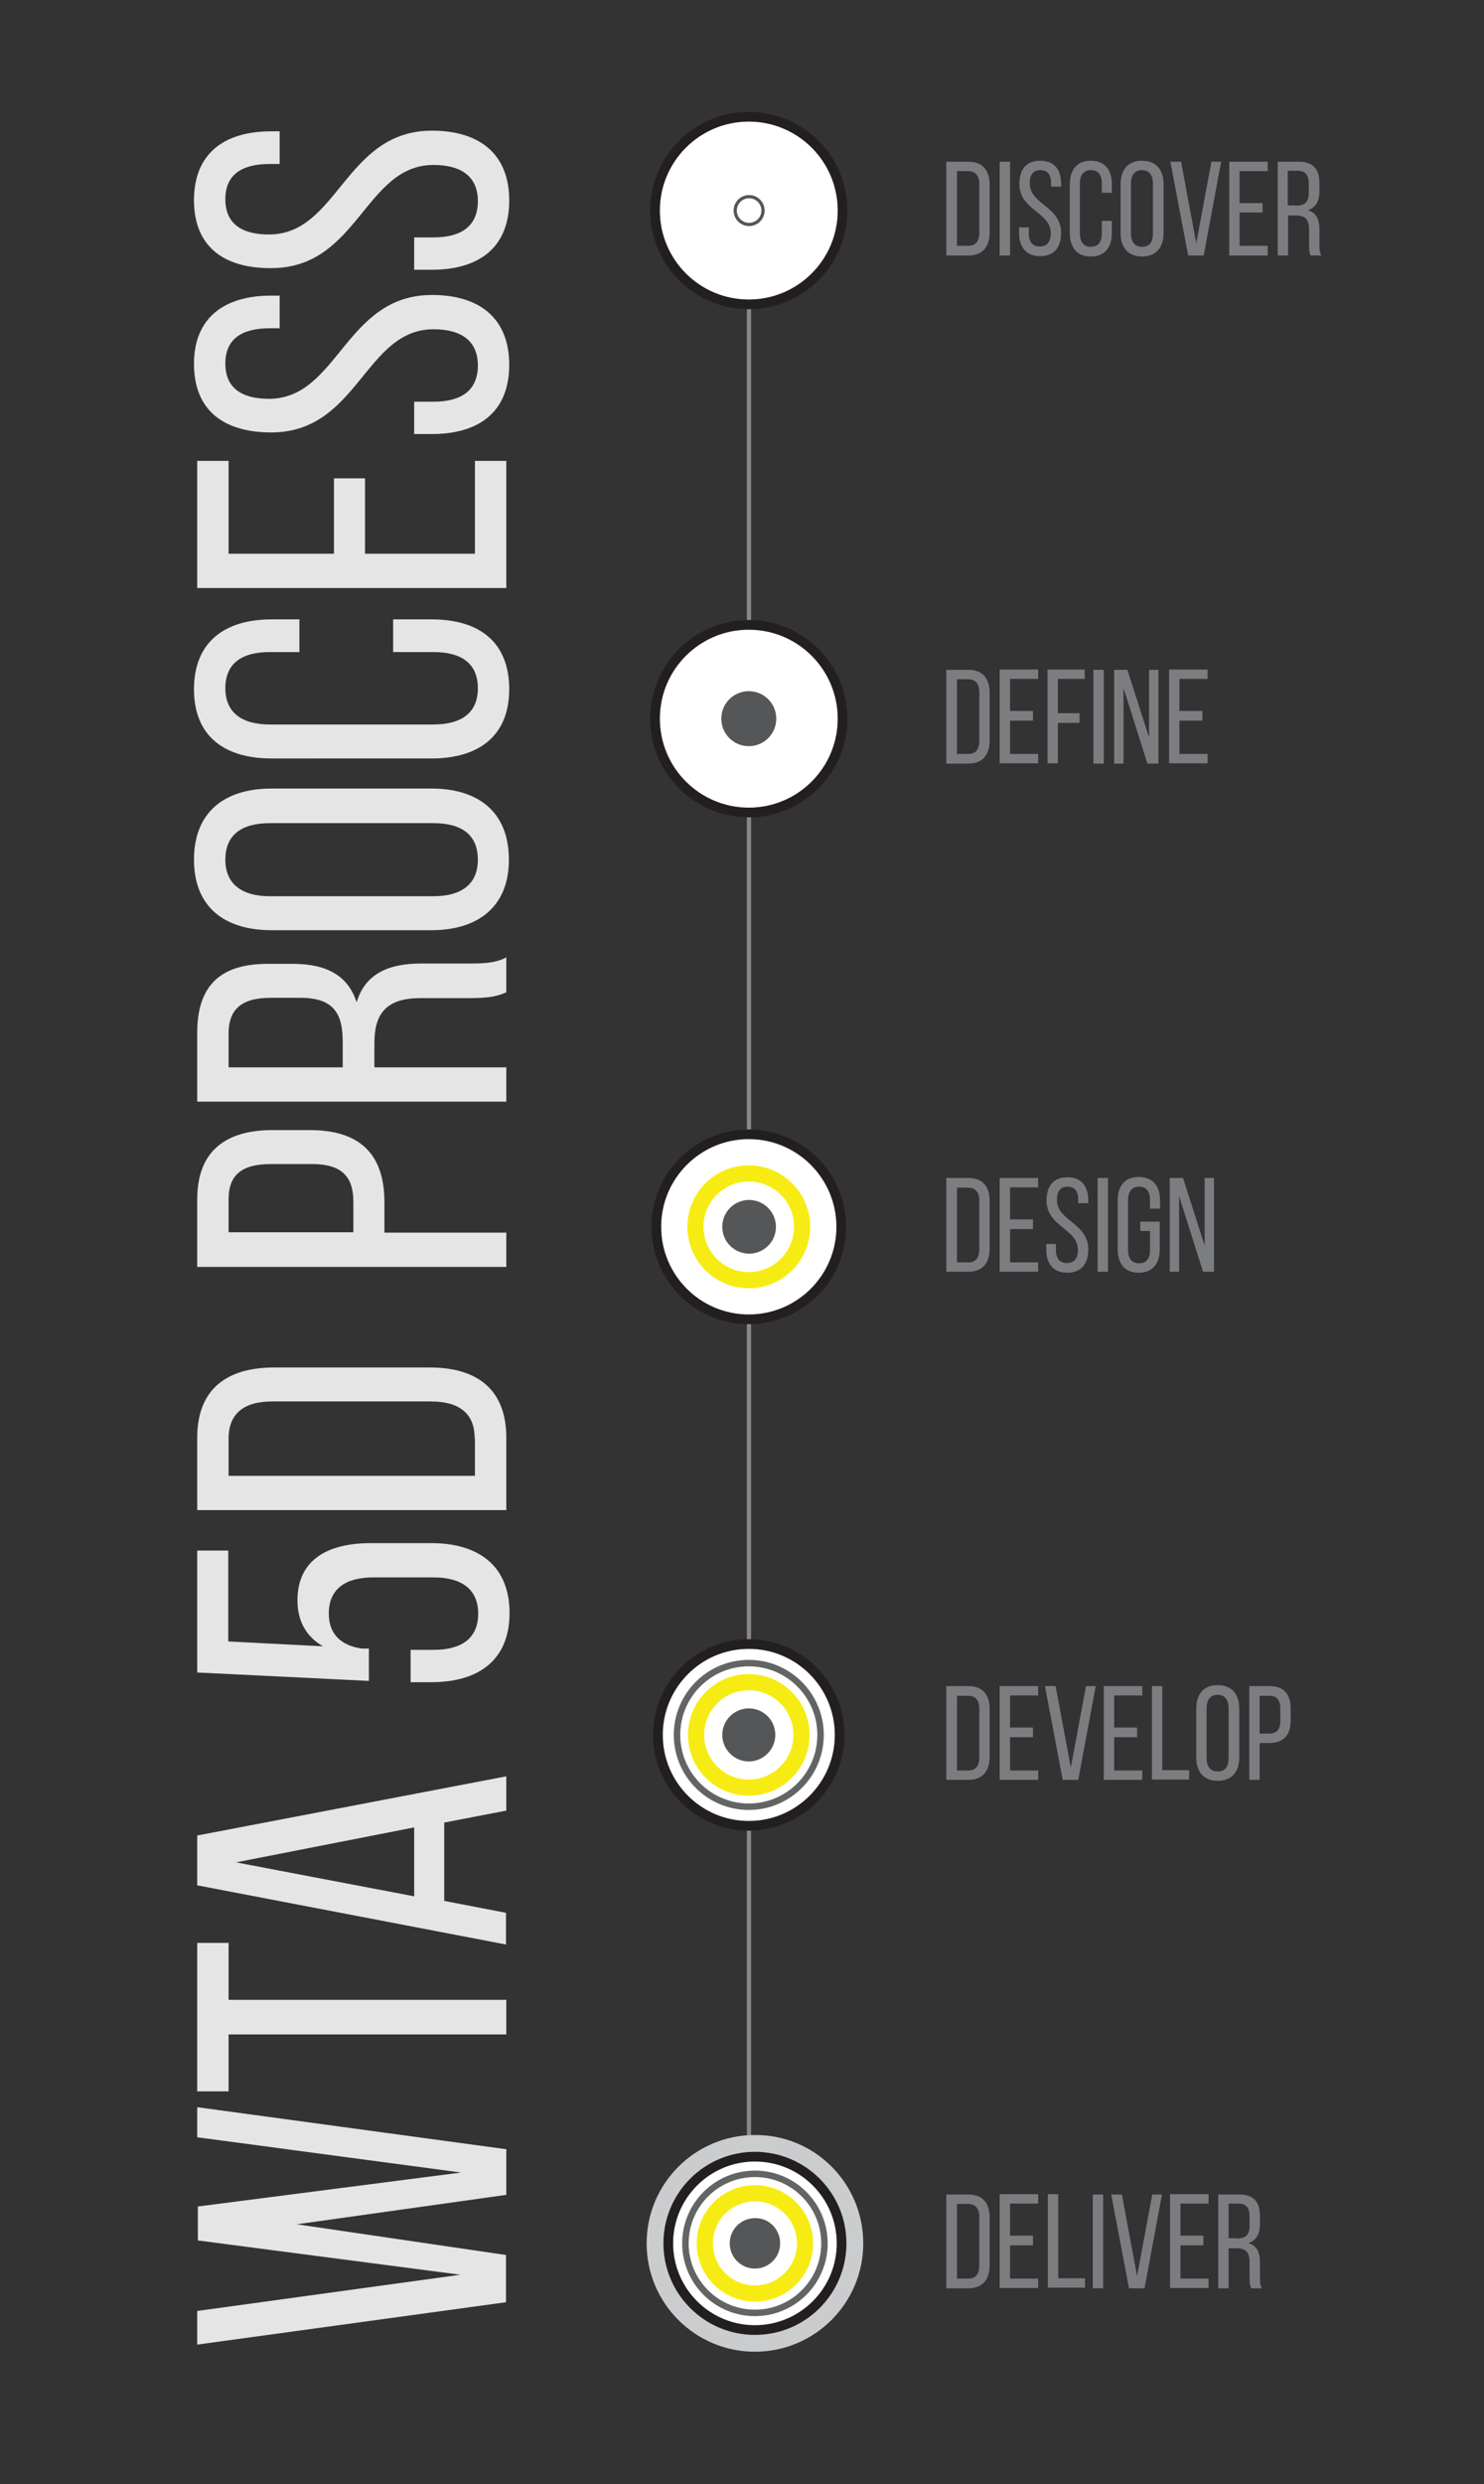 <?xml version="1.0" encoding="utf-8"?>
<!-- Generator: Adobe Illustrator 21.1.0, SVG Export Plug-In . SVG Version: 6.00 Build 0)  -->
<svg version="1.1" id="Layer_1" xmlns="http://www.w3.org/2000/svg" xmlns:xlink="http://www.w3.org/1999/xlink" x="0px" y="0px"
	 viewBox="0 0 459 768" style="enable-background:new 0 0 459 768;" xml:space="preserve">
<rect x="0" y="0" width="459" height="768" fill="#333333" stroke="none"/>
<style type="text/css">
	.st0{enable-background:new    ;}
	.st1{fill:#E5E5E5;}
	.st2{fill:#898888;}
	.st3{fill:#7C7D80;}
	.st4{fill:#FFFFFF;}
	.st5{fill:none;stroke:#231F20;stroke-width:3;stroke-miterlimit:10;}
	.st6{fill:#555658;}
	.st7{fill:none;stroke:#555658;stroke-miterlimit:10;}
	.st8{fill:none;stroke:#F6EC13;stroke-width:5;stroke-miterlimit:10;}
	.st9{fill:none;stroke:#636464;stroke-width:2;stroke-miterlimit:10;}
	.st10{fill:#CBCCCE;}
</style>
<g class="st0">
	<path class="st1" d="M156.5,697.2v14.6L61,724.9v-10.4l81.4-11.2l-81.2-10.6v-10.5l81.4-10.5L61,660.8v-9.3l95.6,13v14.1l-64.8,9.1
		L156.5,697.2z"/>
	<path class="st1" d="M156.5,629H70.7v17.6H61v-45.9h9.7v17.6h85.9V629z"/>
</g>
<g>
	<g class="st0">
		<path class="st1" d="M137.3,587.7l19.2,3.7v9.8L61,582.9v-15.4l95.6-18.3v10.6l-19.2,3.7V587.7z M128.1,586.3V565L73,575.8
			L128.1,586.3z"/>
		<path class="st1" d="M99.9,509c-5.2-3-7.9-7.8-7.9-14.2c0-12.3,9-17.7,22.7-17.7h18.7c14.6,0,24.2,7,24.2,21.6
			s-9.6,21.4-24.2,21.4h-6.4v-10h7.1c8.6,0,13.8-3.5,13.8-11.2c0-7.6-5.2-11.2-13.8-11.2h-18.6c-8.6,0-13.8,3.5-13.8,11.2
			c0,5.9,3.3,9.8,10.2,10.8h2.2v10L61,517.1v-37.7h9.6v28.1L99.9,509z"/>
		<path class="st1" d="M61,444.5c0-14.9,9-21.7,23.8-21.7h48.2c14.6,0,23.6,6.8,23.6,21.7v22.4H61V444.5z M146.8,444.6
			c0-7.6-4.8-11.3-13.5-11.3H84.2c-8.7,0-13.5,3.7-13.5,11.5v11.5h76.2V444.6z"/>
		<path class="st1" d="M61,370.8c0-15,8.9-21.4,23.3-21.4h11.5c15.2,0,23.1,7.1,23.1,22.3v9.4h37.7v10.6H61V370.8z M109.3,371.6
			c0-7.9-3.7-11.7-12.8-11.7H83.8c-8.7,0-13.1,3.1-13.1,10.9V381h38.6V371.6z"/>
		<path class="st1" d="M61,319.3c0-15,7.6-21.3,21.8-21.3h7.8c10.5,0,17.1,3.7,19.7,11.9c2.6-8.7,9.7-12,19.9-12h14.9
			c4.2,0,8.2-0.1,11.5-1.9v10.8c-2.7,1.2-5.2,1.8-11.6,1.8h-15c-10.8,0-14.2,5.1-14.2,13.9v7.5h40.8v10.6H61V319.3z M106,322
			c0-8.5-2.7-13.5-13.1-13.5h-9.1c-8.6,0-13.1,3.1-13.1,11.1V330H106V322z"/>
		<path class="st1" d="M84,287.6c-14.6,0-24-7.2-24-21.8c0-14.7,9.4-22,24-22h49.4c14.5,0,24,7.2,24,22c0,14.6-9.6,21.8-24,21.8H84z
			 M134,277.1c8.7,0,13.8-3.7,13.8-11.3c0-7.8-5.1-11.3-13.8-11.3H83.5c-8.6,0-13.8,3.5-13.8,11.3c0,7.6,5.2,11.3,13.8,11.3H134z"/>
		<path class="st1" d="M84,191.5h8.6v10.1h-9.1c-8.6,0-13.8,3.4-13.8,11.2c0,7.6,5.2,11.2,13.8,11.2H134c8.6,0,13.8-3.5,13.8-11.2
			c0-7.8-5.2-11.2-13.8-11.2h-12.4v-10.1h11.9c14.5,0,24,6.8,24,21.6c0,14.6-9.6,21.4-24,21.4H84c-14.5,0-24-6.8-24-21.4
			C60,198.4,69.6,191.5,84,191.5z"/>
		<path class="st1" d="M103.3,147.9h9.6v23.3h34v-28.7h9.7v39.3H61v-39.3h9.7v28.7h32.6V147.9z"/>
		<path class="st1" d="M83.9,91.4h2.6v10.1h-3.1c-8.6,0-13.7,3.3-13.7,10.9c0,7.6,5.1,10.9,13.5,10.9c21.4,0,23.5-32.1,50.4-32.1
			c14.5,0,23.9,7,23.9,21.6c0,14.6-9.4,21.4-23.9,21.4h-5.5v-10h6c8.6,0,13.7-3.5,13.7-11.2c0-7.6-5.1-11.2-13.7-11.2
			c-21.3,0-23.3,31.9-50.2,31.9c-14.7,0-23.9-6.8-23.9-21.2C60,98.2,69.4,91.4,83.9,91.4z"/>
		<path class="st1" d="M83.9,40.6h2.6v10.1h-3.1c-8.6,0-13.7,3.3-13.7,10.9c0,7.6,5.1,10.9,13.5,10.9c21.4,0,23.5-32.1,50.4-32.1
			c14.5,0,23.9,7,23.9,21.6c0,14.6-9.4,21.4-23.9,21.4h-5.5v-10h6c8.6,0,13.7-3.5,13.7-11.2c0-7.6-5.1-11.2-13.7-11.2
			c-21.3,0-23.3,31.9-50.2,31.9C69.2,83,60,76.2,60,61.9C60,47.4,69.4,40.6,83.9,40.6z"/>
	</g>
</g>
<rect x="231" y="64.3" class="st2" width="1.3" height="631.4"/>
<g class="st0">
	<path class="st3" d="M299.5,207.1c4.5,0,6.6,2.7,6.6,7.2v14.6c0,4.4-2.1,7.2-6.6,7.2h-6.8v-29H299.5z M299.5,233.1
		c2.3,0,3.4-1.4,3.4-4.1v-14.9c0-2.6-1.1-4.1-3.5-4.1H296v23.1H299.5z"/>
	<path class="st3" d="M319.5,219.9v2.9h-7.1v10.3h8.7v2.9h-11.9v-29h11.9v2.9h-8.7v9.9H319.5z"/>
	<path class="st3" d="M333.9,220.6v2.9h-6.7v12.5h-3.2v-29h11.5v2.9h-8.3v10.6H333.9z"/>
	<path class="st3" d="M341.4,207.1v29h-3.2v-29H341.4z"/>
	<path class="st3" d="M347.5,236.1h-2.9v-29h4.1l6.7,20.9v-20.9h2.9v29h-3.4l-7.4-23.4V236.1z"/>
	<path class="st3" d="M371.9,219.9v2.9h-7.1v10.3h8.7v2.9h-11.9v-29h11.9v2.9h-8.7v9.9H371.9z"/>
</g>
<g>
	<path class="st4" d="M231.6,193.2c16,0,29,13,29,29s-13,29-29,29s-29-13-29-29C202.7,206.2,215.6,193.2,231.6,193.2"/>
	<circle class="st5" cx="231.6" cy="222.2" r="29"/>
	<path class="st6" d="M240.1,222.2c0,4.7-3.8,8.5-8.5,8.5s-8.5-3.8-8.5-8.5s3.8-8.5,8.5-8.5S240.1,217.5,240.1,222.2"/>
</g>
<g class="st0">
	<path class="st3" d="M299.5,50c4.5,0,6.6,2.7,6.6,7.2v14.6c0,4.4-2.1,7.2-6.6,7.2h-6.8V50H299.5z M299.5,76c2.3,0,3.4-1.4,3.4-4.1
		V57c0-2.6-1.1-4.1-3.5-4.1H296V76H299.5z"/>
	<path class="st3" d="M312.4,50v29h-3.2V50H312.4z"/>
	<path class="st3" d="M328.2,56.9v0.8h-3.1v-1c0-2.6-1-4.1-3.3-4.1c-2.3,0-3.3,1.5-3.3,4.1c0,6.5,9.7,7.1,9.7,15.3
		c0,4.4-2.1,7.2-6.5,7.2s-6.5-2.9-6.5-7.2v-1.7h3v1.8c0,2.6,1.1,4.1,3.4,4.1c2.3,0,3.4-1.5,3.4-4.1c0-6.5-9.7-7.1-9.7-15.2
		c0-4.5,2.1-7.2,6.4-7.2C326.2,49.7,328.2,52.5,328.2,56.9z"/>
	<path class="st3" d="M343.9,57v2.6h-3.1v-2.8c0-2.6-1-4.2-3.4-4.2c-2.3,0-3.4,1.6-3.4,4.2v15.3c0,2.6,1.1,4.2,3.4,4.2
		c2.4,0,3.4-1.6,3.4-4.2v-3.8h3.1V72c0,4.4-2.1,7.3-6.5,7.3c-4.4,0-6.5-2.9-6.5-7.3V57c0-4.4,2.1-7.3,6.5-7.3
		C341.8,49.7,343.9,52.6,343.9,57z"/>
	<path class="st3" d="M346.6,57c0-4.4,2.2-7.3,6.6-7.3c4.5,0,6.7,2.9,6.7,7.3v15c0,4.4-2.2,7.3-6.7,7.3c-4.4,0-6.6-2.9-6.6-7.3V57z
		 M349.8,72.1c0,2.6,1.1,4.2,3.4,4.2c2.4,0,3.4-1.5,3.4-4.2V56.8c0-2.6-1.1-4.2-3.4-4.2c-2.3,0-3.4,1.6-3.4,4.2V72.1z"/>
	<path class="st3" d="M365.3,50l4.7,25.2l4.7-25.2h3l-5.4,29h-4.8l-5.5-29H365.3z"/>
	<path class="st3" d="M390.5,62.8v2.9h-7.1V76h8.7V79h-11.9V50h11.9v2.9h-8.7v9.9H390.5z"/>
	<path class="st3" d="M401.6,50c4.6,0,6.5,2.3,6.5,6.6V59c0,3.2-1.1,5.2-3.6,6c2.7,0.8,3.6,2.9,3.6,6v4.5c0,1.3,0,2.5,0.6,3.5h-3.3
		c-0.4-0.8-0.5-1.6-0.5-3.5v-4.6c0-3.3-1.5-4.3-4.2-4.3h-2.3V79h-3.2V50H401.6z M400.7,63.6c2.6,0,4.1-0.8,4.1-4v-2.8
		c0-2.6-1-4-3.4-4h-3.1v10.7H400.7z"/>
</g>
<g>
	<path class="st4" d="M231.6,36.1c16,0,29,13,29,29s-13,29-29,29s-29-13-29-29C202.7,49.1,215.6,36.1,231.6,36.1"/>
	<circle class="st5" cx="231.6" cy="65.1" r="29"/>
	<circle class="st7" cx="231.7" cy="65.1" r="4.3"/>
</g>
<g class="st0">
	<path class="st3" d="M299.5,364.2c4.5,0,6.6,2.7,6.6,7.2V386c0,4.4-2.1,7.2-6.6,7.2h-6.8v-29H299.5z M299.5,390.3
		c2.3,0,3.4-1.4,3.4-4.1v-14.9c0-2.6-1.1-4.1-3.5-4.1H296v23.1H299.5z"/>
	<path class="st3" d="M319.5,377.1v2.9h-7.1v10.3h8.7v2.9h-11.9v-29h11.9v2.9h-8.7v9.9H319.5z"/>
	<path class="st3" d="M336.6,371.2v0.8h-3.1v-1c0-2.6-1-4.1-3.3-4.1s-3.3,1.5-3.3,4.1c0,6.5,9.7,7.1,9.7,15.3c0,4.4-2.1,7.2-6.5,7.2
		c-4.4,0-6.5-2.9-6.5-7.2v-1.7h3v1.8c0,2.6,1.1,4.1,3.4,4.1s3.4-1.5,3.4-4.1c0-6.5-9.7-7.1-9.7-15.2c0-4.5,2.1-7.2,6.4-7.2
		C334.5,363.9,336.6,366.8,336.6,371.2z"/>
	<path class="st3" d="M342.7,364.2v29h-3.2v-29H342.7z"/>
	<path class="st3" d="M358.8,371.2v2.5h-3.1v-2.6c0-2.6-1-4.2-3.4-4.2c-2.3,0-3.4,1.6-3.4,4.2v15.3c0,2.6,1.1,4.2,3.4,4.2
		c2.4,0,3.4-1.6,3.4-4.2v-5.8h-3v-2.9h6v8.5c0,4.4-2.1,7.3-6.5,7.3c-4.4,0-6.5-2.9-6.5-7.3v-15c0-4.4,2.1-7.3,6.5-7.3
		C356.7,363.9,358.8,366.8,358.8,371.2z"/>
	<path class="st3" d="M364.7,393.2h-2.9v-29h4.1l6.7,20.9v-20.9h2.9v29h-3.4l-7.4-23.4V393.2z"/>
</g>
<g>
	<path class="st4" d="M231.6,350.8c15.8,0,28.6,12.8,28.6,28.6c0,15.8-12.8,28.6-28.6,28.6S203,395.2,203,379.4
		C203.1,363.5,215.9,350.8,231.6,350.8"/>
	<circle class="st5" cx="231.6" cy="379.3" r="28.6"/>
	<circle class="st8" cx="231.6" cy="379.3" r="16.5"/>
	<path class="st6" d="M240,379.3c0,4.6-3.7,8.3-8.3,8.3s-8.3-3.7-8.3-8.3c0-4.6,3.7-8.3,8.3-8.3C236.2,371,240,374.7,240,379.3"/>
</g>
<g class="st0">
	<path class="st3" d="M299.5,521.3c4.5,0,6.6,2.7,6.6,7.2v14.6c0,4.4-2.1,7.2-6.6,7.2h-6.8v-29H299.5z M299.5,547.4
		c2.3,0,3.4-1.4,3.4-4.1v-14.9c0-2.6-1.1-4.1-3.5-4.1H296v23.1H299.5z"/>
	<path class="st3" d="M319.5,534.2v2.9h-7.1v10.3h8.7v2.9h-11.9v-29h11.9v2.9h-8.7v9.9H319.5z"/>
	<path class="st3" d="M326.5,521.3l4.7,25.2l4.7-25.2h3l-5.4,29h-4.8l-5.5-29H326.5z"/>
	<path class="st3" d="M351.7,534.2v2.9h-7.1v10.3h8.7v2.9h-11.9v-29h11.9v2.9h-8.7v9.9H351.7z"/>
	<path class="st3" d="M356.3,550.3v-29h3.2v26h8.3v2.9H356.3z"/>
	<path class="st3" d="M370,528.3c0-4.4,2.2-7.3,6.6-7.3c4.5,0,6.7,2.9,6.7,7.3v15c0,4.4-2.2,7.3-6.7,7.3c-4.4,0-6.6-2.9-6.6-7.3
		V528.3z M373.2,543.5c0,2.6,1.1,4.2,3.4,4.2c2.4,0,3.4-1.5,3.4-4.2v-15.3c0-2.6-1.1-4.2-3.4-4.2c-2.3,0-3.4,1.6-3.4,4.2V543.5z"/>
	<path class="st3" d="M392.7,521.3c4.6,0,6.5,2.7,6.5,7.1v3.5c0,4.6-2.2,7-6.7,7h-2.9v11.4h-3.2v-29H392.7z M392.4,536
		c2.4,0,3.6-1.1,3.6-3.9v-3.8c0-2.6-1-4-3.3-4h-3.1V536H392.4z"/>
</g>
<g>
	<path class="st4" d="M231.6,508.4c15.5,0,28.1,12.6,28.1,28.1s-12.6,28.1-28.1,28.1s-28.1-12.6-28.1-28.1
		C203.5,520.9,216.1,508.4,231.6,508.4"/>
	<circle class="st5" cx="231.6" cy="536.4" r="28.1"/>
	<circle class="st8" cx="231.6" cy="536.4" r="16.3"/>
	<circle class="st9" cx="231.6" cy="536.4" r="22.2"/>
	<path class="st6" d="M239.8,536.4c0,4.5-3.7,8.2-8.2,8.2s-8.2-3.7-8.2-8.2s3.7-8.2,8.2-8.2C236.2,528.2,239.8,531.9,239.8,536.4"/>
</g>
<g class="st0">
	<path class="st3" d="M299.5,678.5c4.5,0,6.6,2.7,6.6,7.2v14.6c0,4.4-2.1,7.2-6.6,7.2h-6.8v-29H299.5z M299.5,704.5
		c2.3,0,3.4-1.4,3.4-4.1v-14.9c0-2.6-1.1-4.1-3.5-4.1H296v23.1H299.5z"/>
	<path class="st3" d="M319.5,691.3v2.9h-7.1v10.3h8.7v2.9h-11.9v-29h11.9v2.9h-8.7v9.9H319.5z"/>
	<path class="st3" d="M324.1,707.4v-29h3.2v26h8.3v2.9H324.1z"/>
	<path class="st3" d="M341.2,678.5v29H338v-29H341.2z"/>
	<path class="st3" d="M347,678.5l4.7,25.2l4.7-25.2h3l-5.4,29h-4.8l-5.5-29H347z"/>
	<path class="st3" d="M372.2,691.3v2.9h-7.1v10.3h8.7v2.9h-11.9v-29h11.9v2.9h-8.7v9.9H372.2z"/>
	<path class="st3" d="M383.2,678.5c4.6,0,6.5,2.3,6.5,6.6v2.4c0,3.2-1.1,5.2-3.6,6c2.7,0.8,3.6,2.9,3.6,6v4.5c0,1.3,0,2.5,0.6,3.5
		H387c-0.4-0.8-0.5-1.6-0.5-3.5v-4.6c0-3.3-1.5-4.3-4.2-4.3H380v12.4h-3.2v-29H383.2z M382.4,692.1c2.6,0,4.1-0.8,4.1-4v-2.8
		c0-2.6-1-4-3.4-4H380v10.7H382.4z"/>
</g>
<g>
	<path class="st10" d="M267,693.6c0,18.5-15,33.5-33.5,33.5s-33.5-15-33.5-33.5s15-33.5,33.5-33.5C252,660,267,675,267,693.6"/>
	<path class="st4" d="M233.5,666.8c14.8,0,26.8,12,26.8,26.8s-12,26.8-26.8,26.8s-26.8-12-26.8-26.8
		C206.7,678.8,218.7,666.8,233.5,666.8"/>
	<circle class="st5" cx="233.5" cy="693.6" r="26.8"/>
	<circle class="st8" cx="233.5" cy="693.6" r="15.5"/>
	<circle class="st9" cx="233.5" cy="693.6" r="21.5"/>
	<path class="st6" d="M241.3,693.6c0,4.3-3.5,7.8-7.8,7.8s-7.8-3.5-7.8-7.8s3.5-7.8,7.8-7.8C237.8,685.7,241.3,689.2,241.3,693.6"/>
</g>
</svg>
